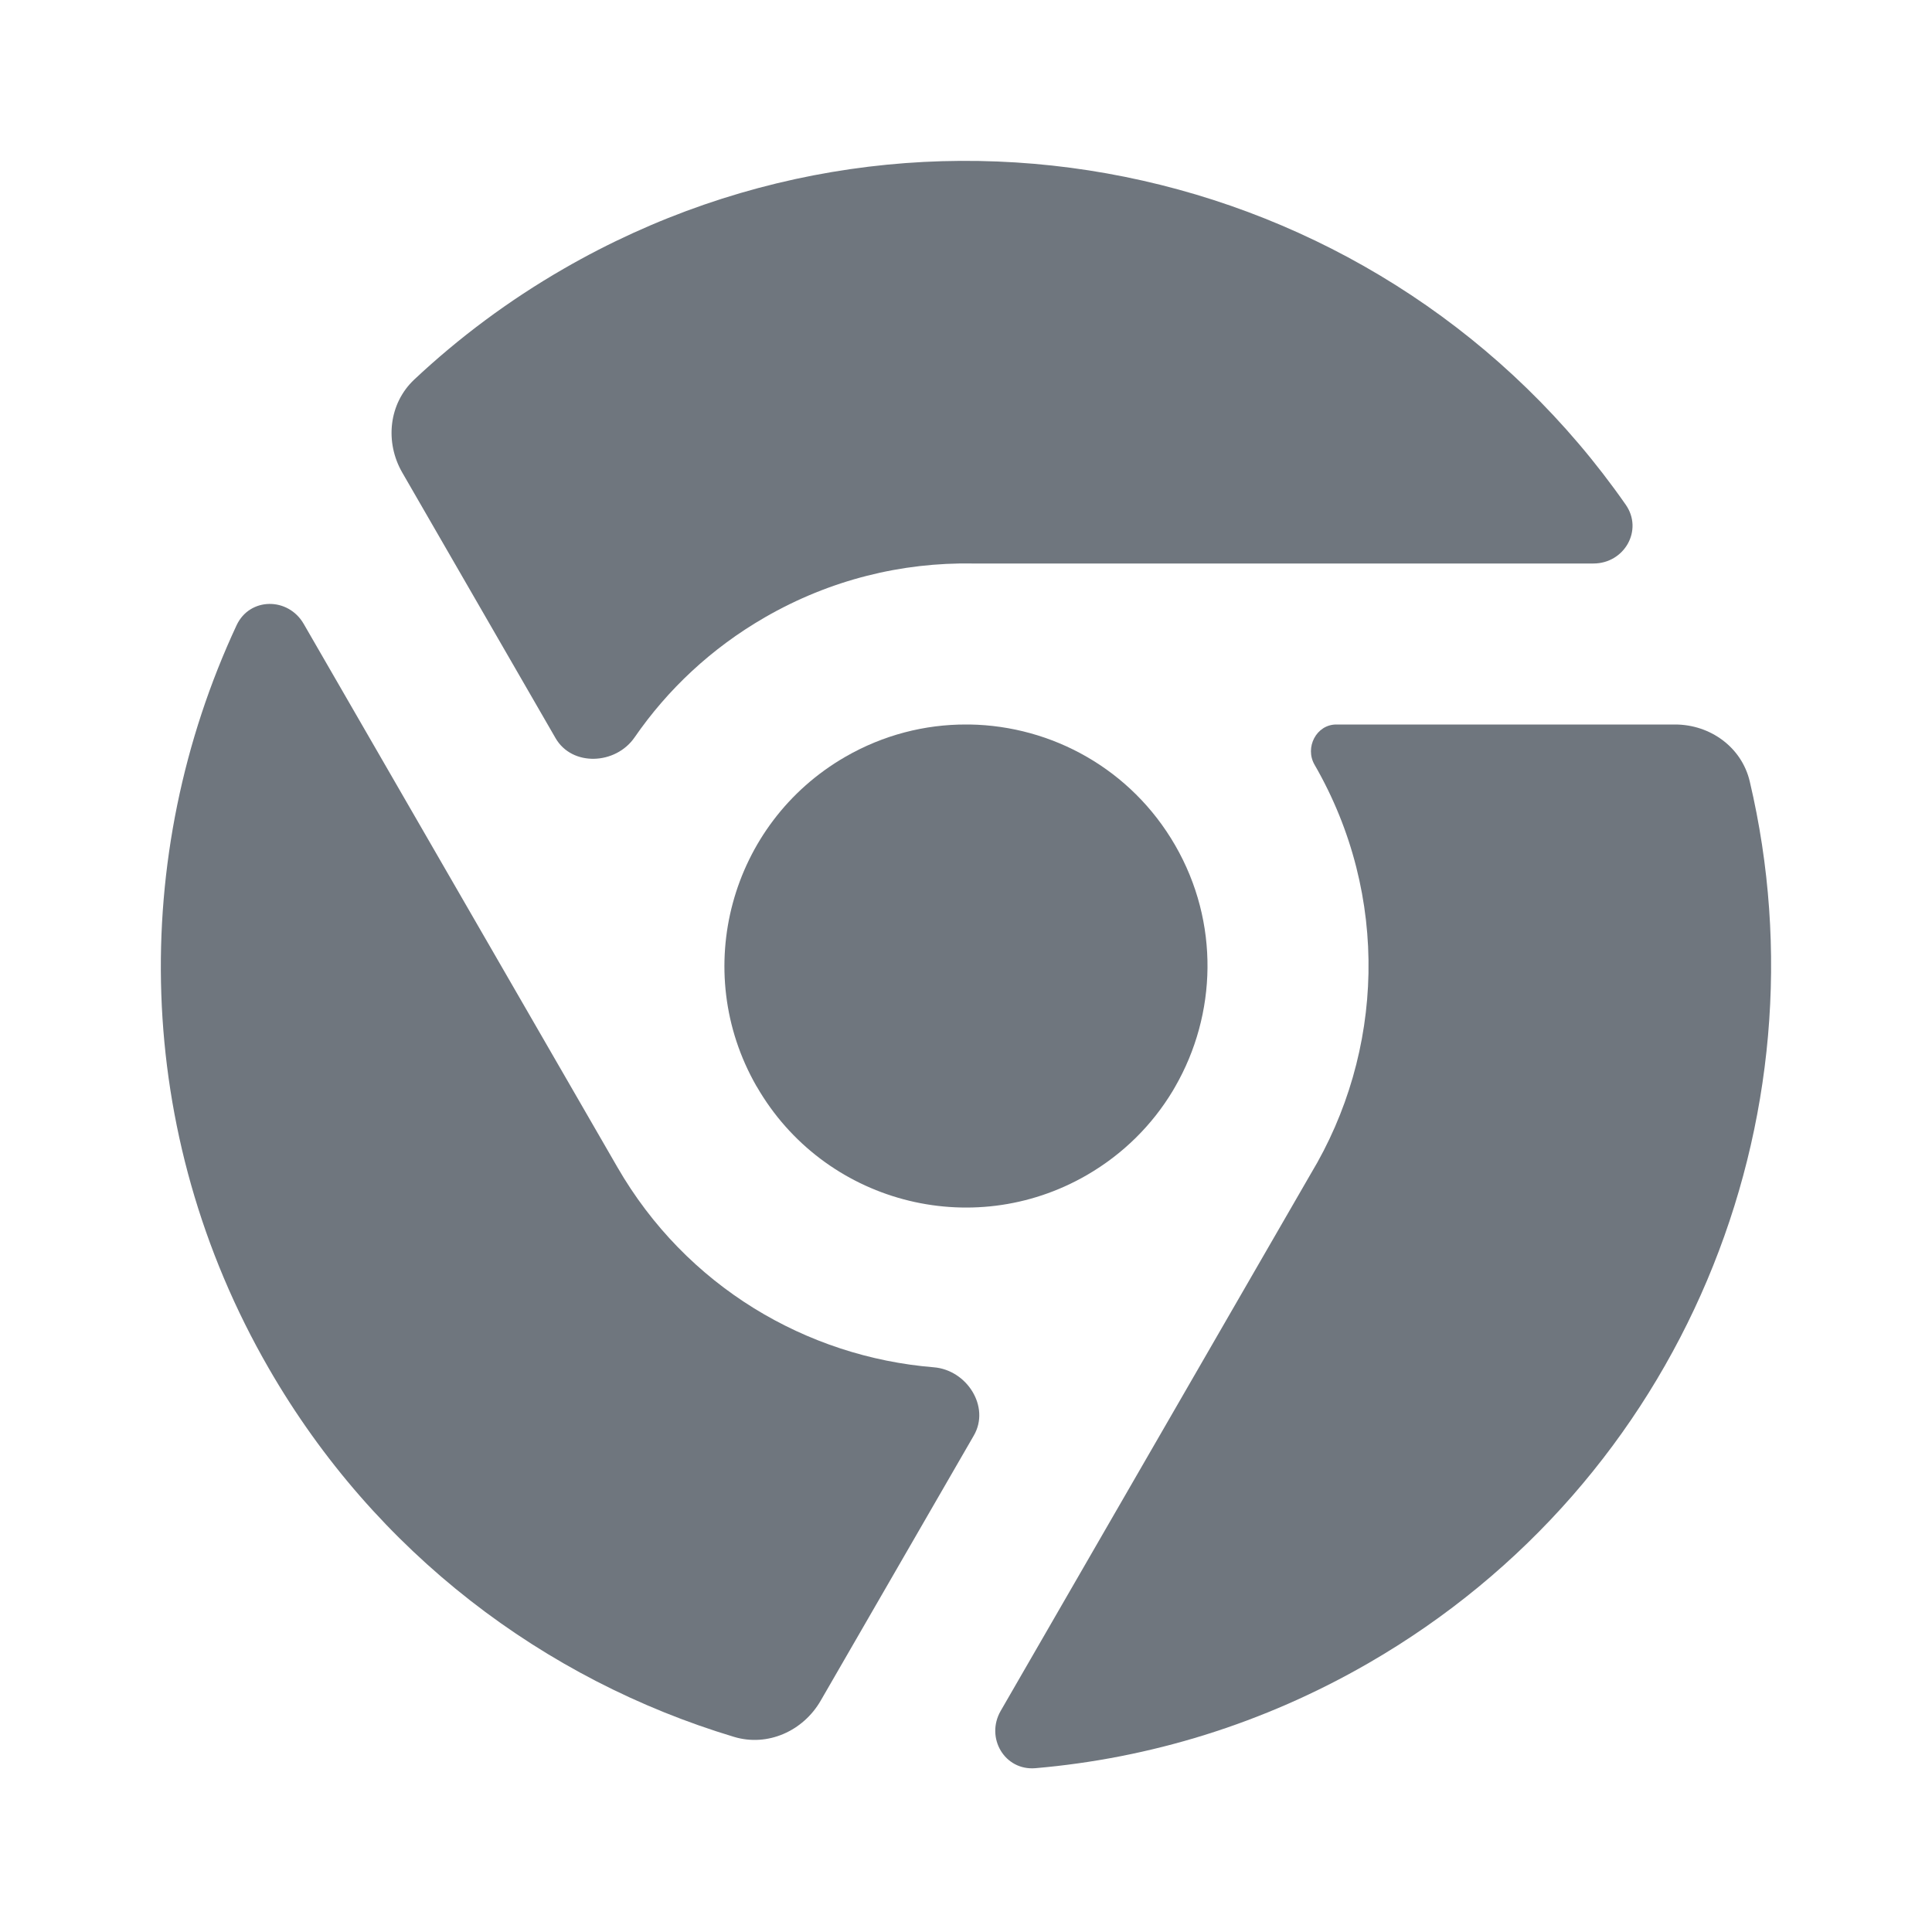 <svg width="24" height="24" viewBox="0 0 24 24" fill="none" xmlns="http://www.w3.org/2000/svg">
<path d="M12.083 7L19.794 7C20.179 7 20.416 6.585 20.195 6.269C17.256 2.056 11.53 0.724 7 3.34C6.317 3.734 5.698 4.197 5.147 4.714C4.828 5.013 4.779 5.494 4.998 5.872L6.901 9.169C7.107 9.526 7.649 9.5 7.883 9.16C8.292 8.567 8.835 8.054 9.5 7.67C10.314 7.2 11.206 6.985 12.083 7Z" fill="#6F767E"/>
<path d="M10.195 21.126C9.977 21.504 9.536 21.702 9.118 21.576C6.765 20.868 4.665 19.296 3.34 17C1.644 14.063 1.607 10.624 2.939 7.767C3.102 7.418 3.579 7.416 3.772 7.749L7.663 14.488L7.67 14.5C8.523 15.979 10.018 16.856 11.6 16.985C12.01 17.018 12.303 17.474 12.098 17.831L10.195 21.126Z" fill="#6F767E"/>
<path d="M12 9C11.49 8.999 10.973 9.129 10.5 9.402C9.068 10.229 8.575 12.057 9.396 13.491L9.402 13.5C10.23 14.935 12.065 15.427 13.5 14.598C13.955 14.335 14.316 13.971 14.569 13.55L14.598 13.5C15.115 12.602 15.153 11.461 14.598 10.5C14.051 9.553 13.067 9.017 12.048 9L12 9Z" fill="#6F767E"/>
<path d="M12.431 21.253C12.239 21.586 12.479 21.998 12.863 21.965C14.278 21.843 15.689 21.417 17 20.66C20.915 18.4 22.723 13.892 21.736 9.707C21.636 9.282 21.245 9 20.808 9L16.6 9C16.352 9 16.206 9.286 16.33 9.5C17.272 11.132 17.19 13.075 16.282 14.583L12.431 21.253Z" fill="#6F767E"/>
</svg>

